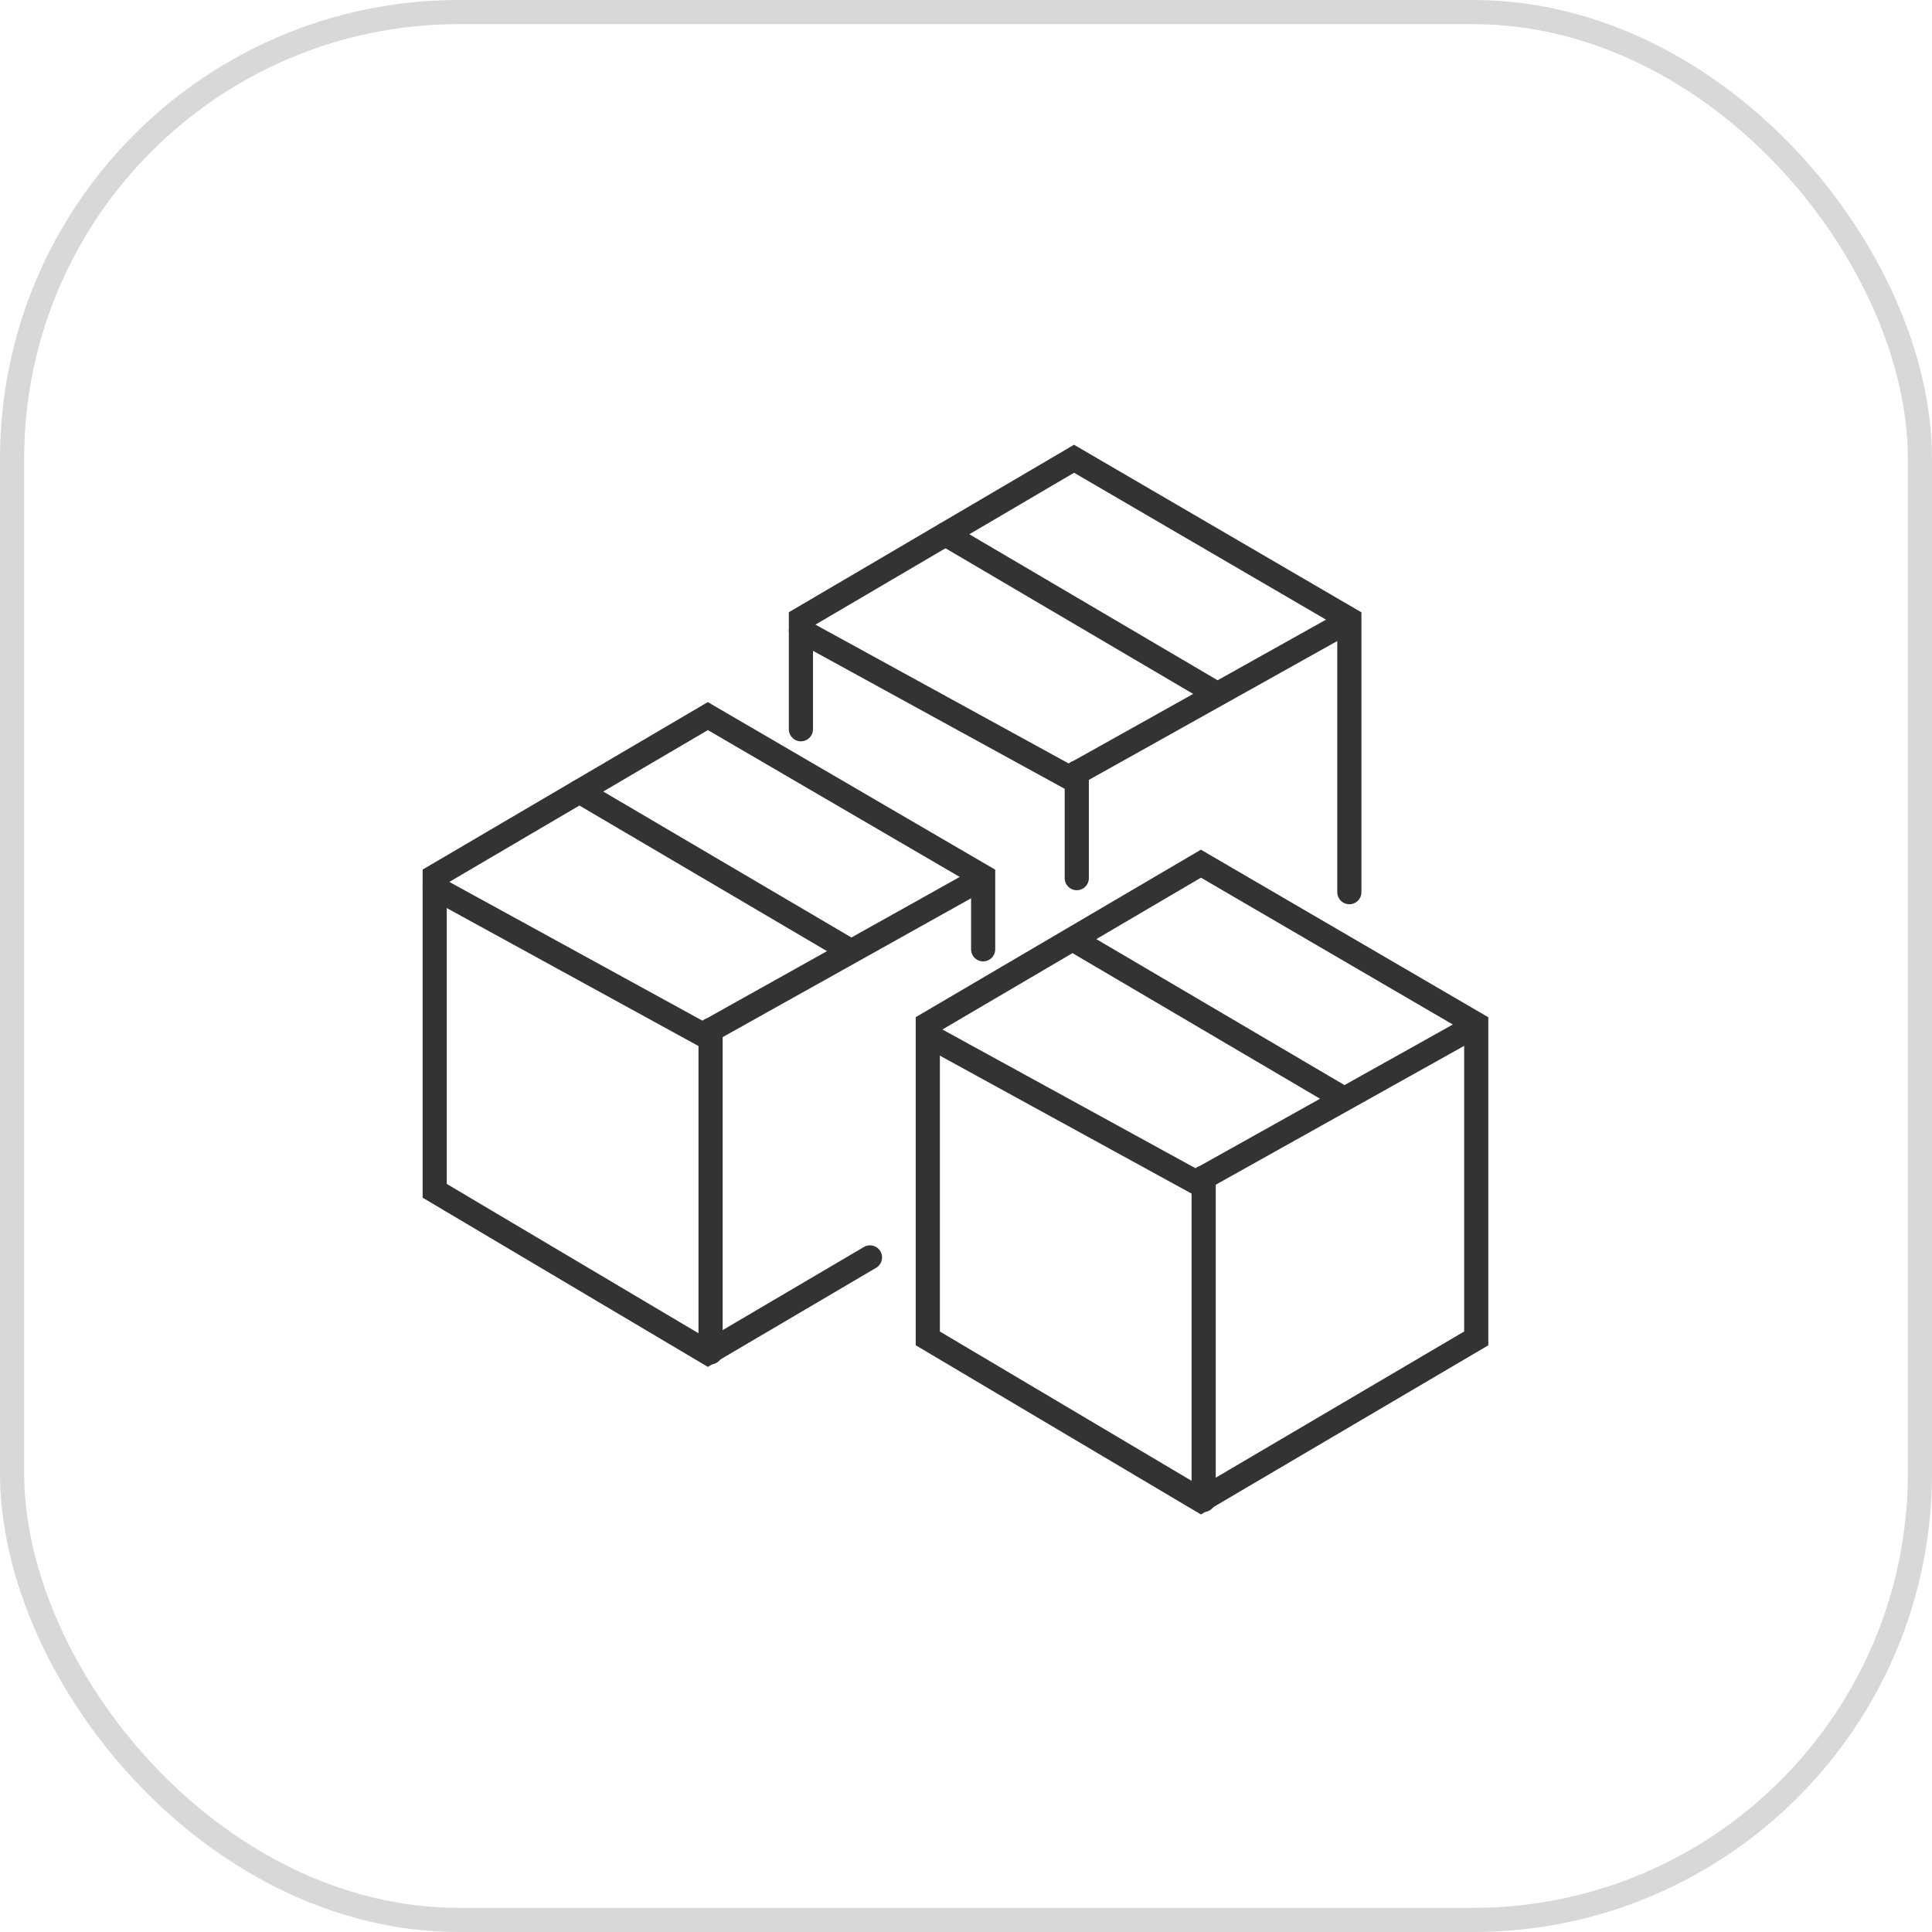 <svg xmlns="http://www.w3.org/2000/svg" width="80" height="80" viewBox="0 0 80 80">
  <defs>
    <style>
      .cls-1, .cls-2, .cls-4 {
        fill: none;
      }

      .cls-1 {
        stroke: #d8d8d8;
      }

      .cls-2 {
        stroke: #333;
        stroke-linecap: round;
      }

      .cls-3 {
        stroke: none;
      }
    </style>
  </defs>
  <g id="组_986" data-name="组 986" transform="translate(-502 -3042)">
    <g id="矩形_31" data-name="矩形 31" class="cls-1" transform="translate(502 3042)">
      <rect class="cls-3" width="80" height="80" rx="19"/>
      <rect class="cls-4" x="0.5" y="0.5" width="79" height="79" rx="18.5"/>
    </g>
    <g id="组_98" data-name="组 98" transform="translate(349.135 2569.329)">
      <g id="组_97" data-name="组 97">
        <g id="组_53" data-name="组 53">
          <path id="路径_27" data-name="路径 27" class="cls-2" d="M208.739,509.614v-11.3l-11.4-6.647-11.31,6.642v4.558"/>
          <path id="路径_28" data-name="路径 28" class="cls-2" d="M186.029,498.776l11.092,6.081,11.583-6.475"/>
        </g>
        <line id="直线_15" data-name="直线 15" class="cls-2" y2="4.368" transform="translate(197.452 504.665)"/>
        <line id="直线_16" data-name="直线 16" class="cls-2" x2="11.106" y2="6.532" transform="translate(192.02 494.795)"/>
      </g>
      <g id="组_97-2" data-name="组 97">
        <g id="组_53-2" data-name="组 53">
          <path id="路径_27-2" data-name="路径 27" class="cls-2" d="M193.575,511.979V508.97l-11.4-6.647-11.31,6.642V521.98l11.31,6.709,6.714-3.951"/>
          <path id="路径_28-2" data-name="路径 28" class="cls-2" d="M170.865,509.428l11.092,6.08,11.583-6.474"/>
        </g>
        <line id="直线_15-2" data-name="直线 15" class="cls-2" y2="13.351" transform="translate(182.288 515.317)"/>
        <line id="直线_16-2" data-name="直线 16" class="cls-2" x2="11.106" y2="6.532" transform="translate(176.857 505.446)"/>
      </g>
      <g id="组_97-3" data-name="组 97">
        <g id="组_53-3" data-name="组 53">
          <path id="路径_27-3" data-name="路径 27" class="cls-2" d="M202.593,508.434l-11.31,6.642v13.015l11.31,6.709,11.4-6.709v-13.01Z"/>
          <path id="路径_28-3" data-name="路径 28" class="cls-2" d="M191.283,515.539l11.092,6.08,11.583-6.474"/>
        </g>
        <line id="直线_15-3" data-name="直线 15" class="cls-2" y2="13.351" transform="translate(202.706 521.428)"/>
        <line id="直线_16-3" data-name="直线 16" class="cls-2" x2="10.996" y2="6.468" transform="translate(197.384 511.622)"/>
      </g>
    </g>
  </g>
</svg>

